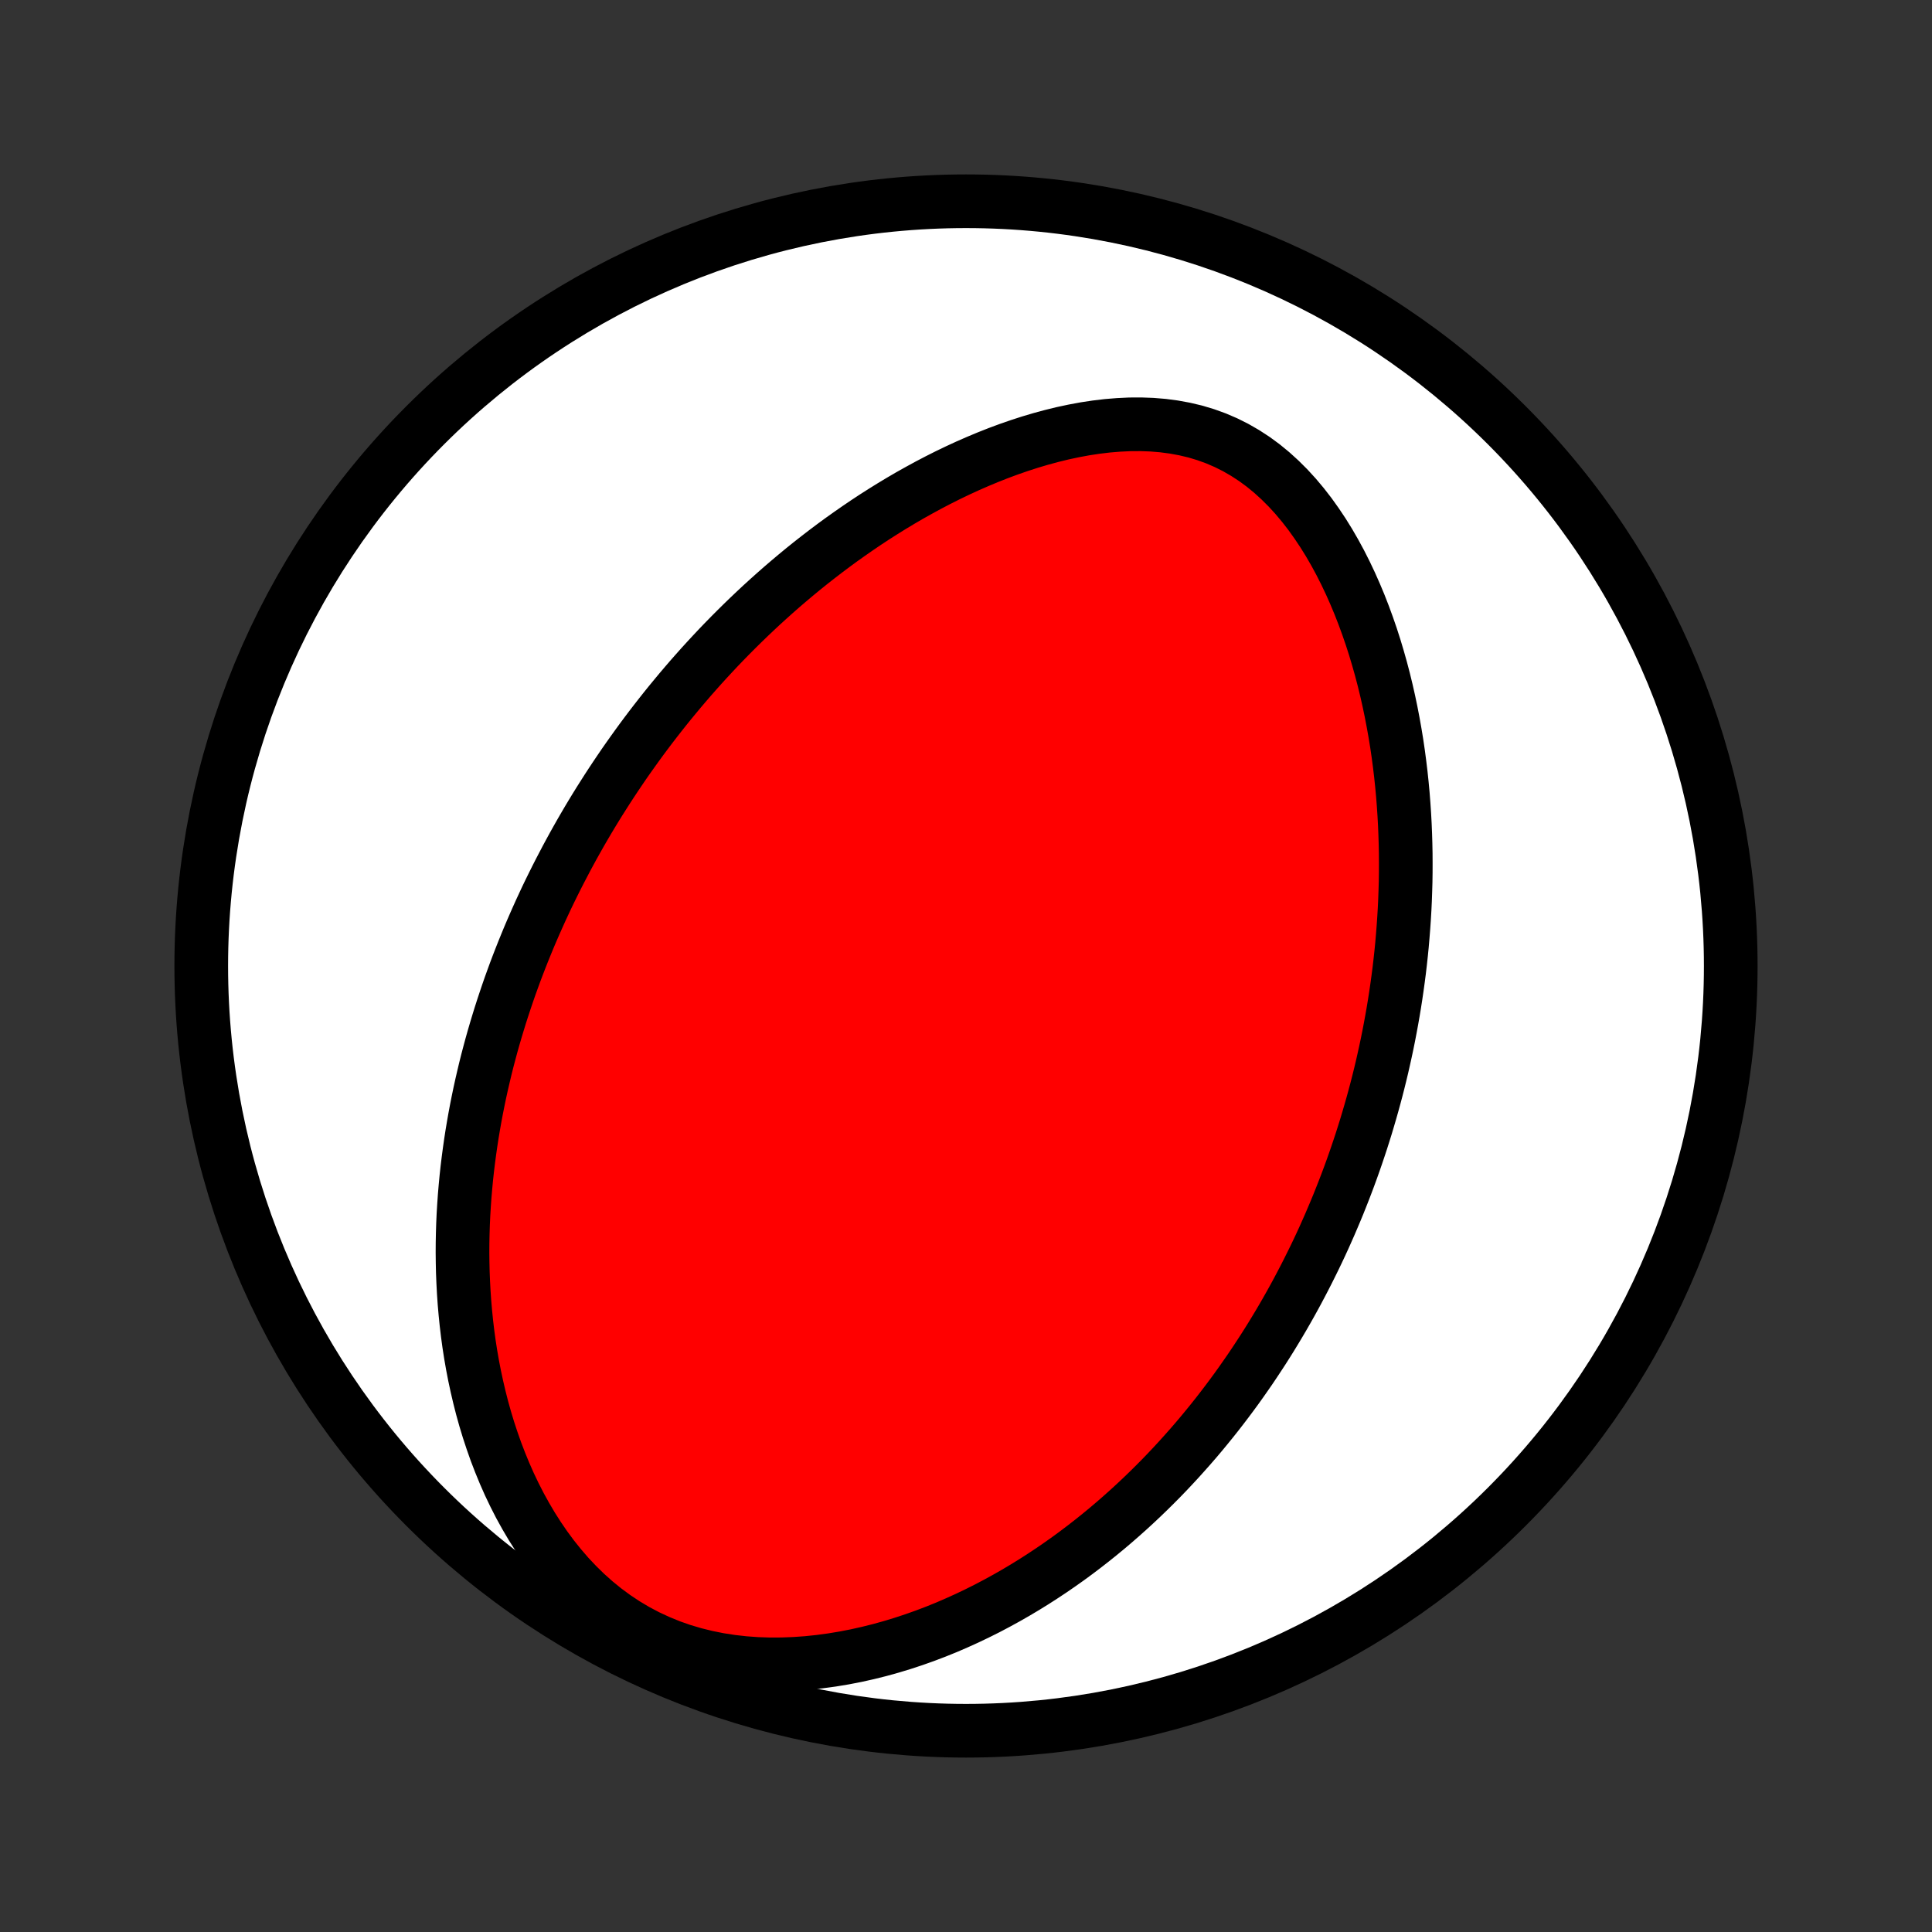 <?xml version="1.0" encoding="utf-8" standalone="no"?>
<!DOCTYPE svg PUBLIC "-//W3C//DTD SVG 1.1//EN"
  "http://www.w3.org/Graphics/SVG/1.1/DTD/svg11.dtd">
<!-- Created with matplotlib (http://matplotlib.org/) -->
<svg height="72pt" version="1.1" viewBox="0 0 72 72" width="72pt" xmlns="http://www.w3.org/2000/svg" xmlns:xlink="http://www.w3.org/1999/xlink">
 <rect x="0" y="0" width="72" height="72" fill="#333333" stroke="none"/>
 <defs>
  <style type="text/css">
*{stroke-linecap:butt;stroke-linejoin:round;}
  </style>
 </defs>
 <g id="figure_1">
  <g id="patch_1">
   <path d="
M0 72
L72 72
L72 0
L0 0
z
" style="fill:none;"/>
  </g>
  <g id="axes_1">
   <g id="PatchCollection_1">
    <defs>
     <path d="
M36 -7.5
C43.558 -7.5 50.808 -10.503 56.153 -15.848
C61.497 -21.192 64.5 -28.442 64.5 -36
C64.5 -43.558 61.497 -50.808 56.153 -56.153
C50.808 -61.497 43.558 -64.5 36 -64.5
C28.442 -64.5 21.192 -61.497 15.848 -56.153
C10.503 -50.808 7.5 -43.558 7.5 -36
C7.5 -28.442 10.503 -21.192 15.848 -15.848
C21.192 -10.503 28.442 -7.5 36 -7.5
z
" id="C0_0_a811fe30f3"/>
     <path d="
M21.112 -40.011
L21.241 -40.25
L21.371 -40.488
L21.503 -40.724
L21.637 -40.961
L21.773 -41.196
L21.911 -41.431
L22.051 -41.665
L22.193 -41.898
L22.337 -42.131
L22.484 -42.363
L22.632 -42.595
L22.783 -42.827
L22.936 -43.058
L23.091 -43.288
L23.248 -43.519
L23.408 -43.748
L23.571 -43.978
L23.736 -44.208
L23.903 -44.437
L24.073 -44.666
L24.246 -44.895
L24.422 -45.124
L24.6 -45.352
L24.781 -45.581
L24.965 -45.809
L25.153 -46.037
L25.343 -46.266
L25.537 -46.494
L25.733 -46.722
L25.934 -46.95
L26.137 -47.178
L26.344 -47.405
L26.555 -47.633
L26.769 -47.861
L26.987 -48.088
L27.209 -48.315
L27.435 -48.542
L27.665 -48.769
L27.899 -48.996
L28.137 -49.222
L28.379 -49.448
L28.626 -49.673
L28.877 -49.898
L29.133 -50.123
L29.393 -50.346
L29.658 -50.569
L29.928 -50.792
L30.203 -51.013
L30.483 -51.233
L30.768 -51.452
L31.058 -51.67
L31.353 -51.886
L31.654 -52.1
L31.96 -52.313
L32.271 -52.524
L32.587 -52.732
L32.91 -52.938
L33.237 -53.141
L33.571 -53.342
L33.909 -53.539
L34.254 -53.732
L34.603 -53.922
L34.959 -54.108
L35.319 -54.289
L35.685 -54.465
L36.056 -54.636
L36.433 -54.801
L36.814 -54.96
L37.201 -55.113
L37.592 -55.258
L37.987 -55.395
L38.386 -55.524
L38.79 -55.644
L39.197 -55.754
L39.606 -55.854
L40.019 -55.942
L40.434 -56.019
L40.85 -56.082
L41.268 -56.132
L41.685 -56.166
L42.102 -56.186
L42.518 -56.188
L42.932 -56.173
L43.343 -56.139
L43.75 -56.085
L44.152 -56.011
L44.548 -55.917
L44.937 -55.8
L45.318 -55.662
L45.69 -55.502
L46.053 -55.32
L46.405 -55.117
L46.747 -54.894
L47.078 -54.651
L47.397 -54.389
L47.704 -54.11
L48 -53.815
L48.284 -53.505
L48.556 -53.181
L48.816 -52.846
L49.064 -52.499
L49.302 -52.143
L49.528 -51.779
L49.743 -51.407
L49.948 -51.029
L50.142 -50.645
L50.326 -50.257
L50.5 -49.865
L50.665 -49.47
L50.82 -49.073
L50.966 -48.674
L51.104 -48.274
L51.233 -47.873
L51.353 -47.472
L51.466 -47.072
L51.571 -46.671
L51.668 -46.272
L51.758 -45.874
L51.841 -45.478
L51.917 -45.083
L51.987 -44.691
L52.051 -44.3
L52.108 -43.913
L52.159 -43.527
L52.205 -43.145
L52.245 -42.765
L52.28 -42.388
L52.309 -42.014
L52.334 -41.643
L52.354 -41.275
L52.369 -40.91
L52.38 -40.549
L52.387 -40.191
L52.389 -39.836
L52.388 -39.484
L52.383 -39.136
L52.373 -38.791
L52.361 -38.449
L52.345 -38.11
L52.325 -37.774
L52.302 -37.442
L52.276 -37.113
L52.248 -36.786
L52.216 -36.463
L52.181 -36.143
L52.144 -35.826
L52.103 -35.511
L52.06 -35.2
L52.015 -34.891
L51.967 -34.585
L51.917 -34.282
L51.864 -33.981
L51.809 -33.683
L51.752 -33.387
L51.693 -33.094
L51.631 -32.803
L51.567 -32.514
L51.502 -32.228
L51.434 -31.944
L51.364 -31.661
L51.292 -31.381
L51.218 -31.103
L51.142 -30.827
L51.064 -30.553
L50.984 -30.28
L50.903 -30.009
L50.819 -29.74
L50.734 -29.473
L50.646 -29.207
L50.557 -28.943
L50.466 -28.68
L50.373 -28.418
L50.278 -28.158
L50.181 -27.899
L50.082 -27.641
L49.981 -27.385
L49.879 -27.129
L49.774 -26.875
L49.667 -26.622
L49.559 -26.369
L49.448 -26.118
L49.336 -25.867
L49.221 -25.617
L49.104 -25.368
L48.985 -25.12
L48.863 -24.873
L48.74 -24.626
L48.614 -24.379
L48.486 -24.134
L48.356 -23.888
L48.223 -23.643
L48.088 -23.399
L47.95 -23.155
L47.81 -22.912
L47.667 -22.669
L47.521 -22.426
L47.373 -22.183
L47.222 -21.941
L47.068 -21.699
L46.911 -21.458
L46.751 -21.216
L46.589 -20.975
L46.422 -20.734
L46.253 -20.493
L46.081 -20.252
L45.905 -20.012
L45.725 -19.771
L45.542 -19.531
L45.356 -19.291
L45.165 -19.051
L44.971 -18.812
L44.773 -18.572
L44.571 -18.333
L44.364 -18.094
L44.153 -17.856
L43.938 -17.617
L43.719 -17.38
L43.495 -17.142
L43.266 -16.905
L43.032 -16.669
L42.794 -16.434
L42.55 -16.199
L42.301 -15.965
L42.047 -15.732
L41.787 -15.5
L41.522 -15.269
L41.251 -15.039
L40.974 -14.811
L40.691 -14.584
L40.402 -14.359
L40.107 -14.136
L39.806 -13.915
L39.498 -13.697
L39.184 -13.481
L38.863 -13.268
L38.536 -13.058
L38.201 -12.851
L37.86 -12.648
L37.512 -12.449
L37.156 -12.254
L36.794 -12.063
L36.424 -11.878
L36.048 -11.698
L35.664 -11.524
L35.273 -11.355
L34.875 -11.194
L34.47 -11.04
L34.059 -10.894
L33.64 -10.756
L33.215 -10.627
L32.783 -10.507
L32.346 -10.398
L31.903 -10.299
L31.454 -10.212
L31 -10.137
L30.542 -10.075
L30.08 -10.027
L29.614 -9.994
L29.146 -9.976
L28.676 -9.974
L28.205 -9.99
L27.735 -10.024
L27.265 -10.077
L26.799 -10.149
L26.335 -10.242
L25.877 -10.355
L25.425 -10.489
L24.98 -10.645
L24.545 -10.823
L24.119 -11.021
L23.705 -11.24
L23.303 -11.479
L22.914 -11.738
L22.539 -12.014
L22.178 -12.308
L21.832 -12.617
L21.501 -12.941
L21.184 -13.277
L20.883 -13.626
L20.596 -13.984
L20.324 -14.352
L20.067 -14.727
L19.823 -15.11
L19.594 -15.498
L19.377 -15.891
L19.174 -16.288
L18.983 -16.688
L18.805 -17.091
L18.639 -17.495
L18.483 -17.901
L18.34 -18.307
L18.206 -18.713
L18.083 -19.118
L17.97 -19.523
L17.867 -19.927
L17.773 -20.329
L17.687 -20.729
L17.61 -21.127
L17.541 -21.523
L17.48 -21.916
L17.427 -22.306
L17.381 -22.694
L17.342 -23.079
L17.309 -23.46
L17.283 -23.838
L17.263 -24.213
L17.248 -24.584
L17.24 -24.952
L17.236 -25.317
L17.238 -25.678
L17.245 -26.035
L17.256 -26.389
L17.272 -26.739
L17.293 -27.085
L17.317 -27.428
L17.346 -27.768
L17.378 -28.104
L17.414 -28.436
L17.454 -28.765
L17.497 -29.09
L17.543 -29.413
L17.592 -29.731
L17.645 -30.047
L17.7 -30.36
L17.758 -30.669
L17.819 -30.975
L17.882 -31.278
L17.948 -31.578
L18.017 -31.875
L18.087 -32.17
L18.16 -32.462
L18.236 -32.751
L18.313 -33.037
L18.393 -33.321
L18.475 -33.602
L18.559 -33.881
L18.644 -34.157
L18.732 -34.431
L18.822 -34.703
L18.913 -34.973
L19.006 -35.241
L19.102 -35.507
L19.198 -35.77
L19.297 -36.032
L19.398 -36.292
L19.5 -36.55
L19.604 -36.806
L19.709 -37.061
L19.817 -37.315
L19.926 -37.566
L20.037 -37.816
L20.149 -38.065
L20.264 -38.313
L20.379 -38.559
L20.497 -38.804
L20.617 -39.047
L20.738 -39.29
L20.861 -39.531
z
" id="C0_1_9ad4e03975"/>
    </defs>
    <g clip-path="url(#p1bffca34e9)">
     <use style="fill:#ffffff;stroke:#000000;stroke-width:2.0;" x="0.0" xlink:href="#C0_0_a811fe30f3" y="72.0"/>
    </g>
    <g clip-path="url(#p1bffca34e9)">
     <use style="fill:#ff0000;stroke:#000000;stroke-width:2.0;" x="0.0" xlink:href="#C0_1_9ad4e03975" y="72.0"/>
    </g>
   </g>
  </g>
 </g>
 <defs>
  <clipPath id="p1bffca34e9">
   <rect height="72.0" width="72.0" x="0.0" y="0.0"/>
  </clipPath>
 </defs>
</svg>
